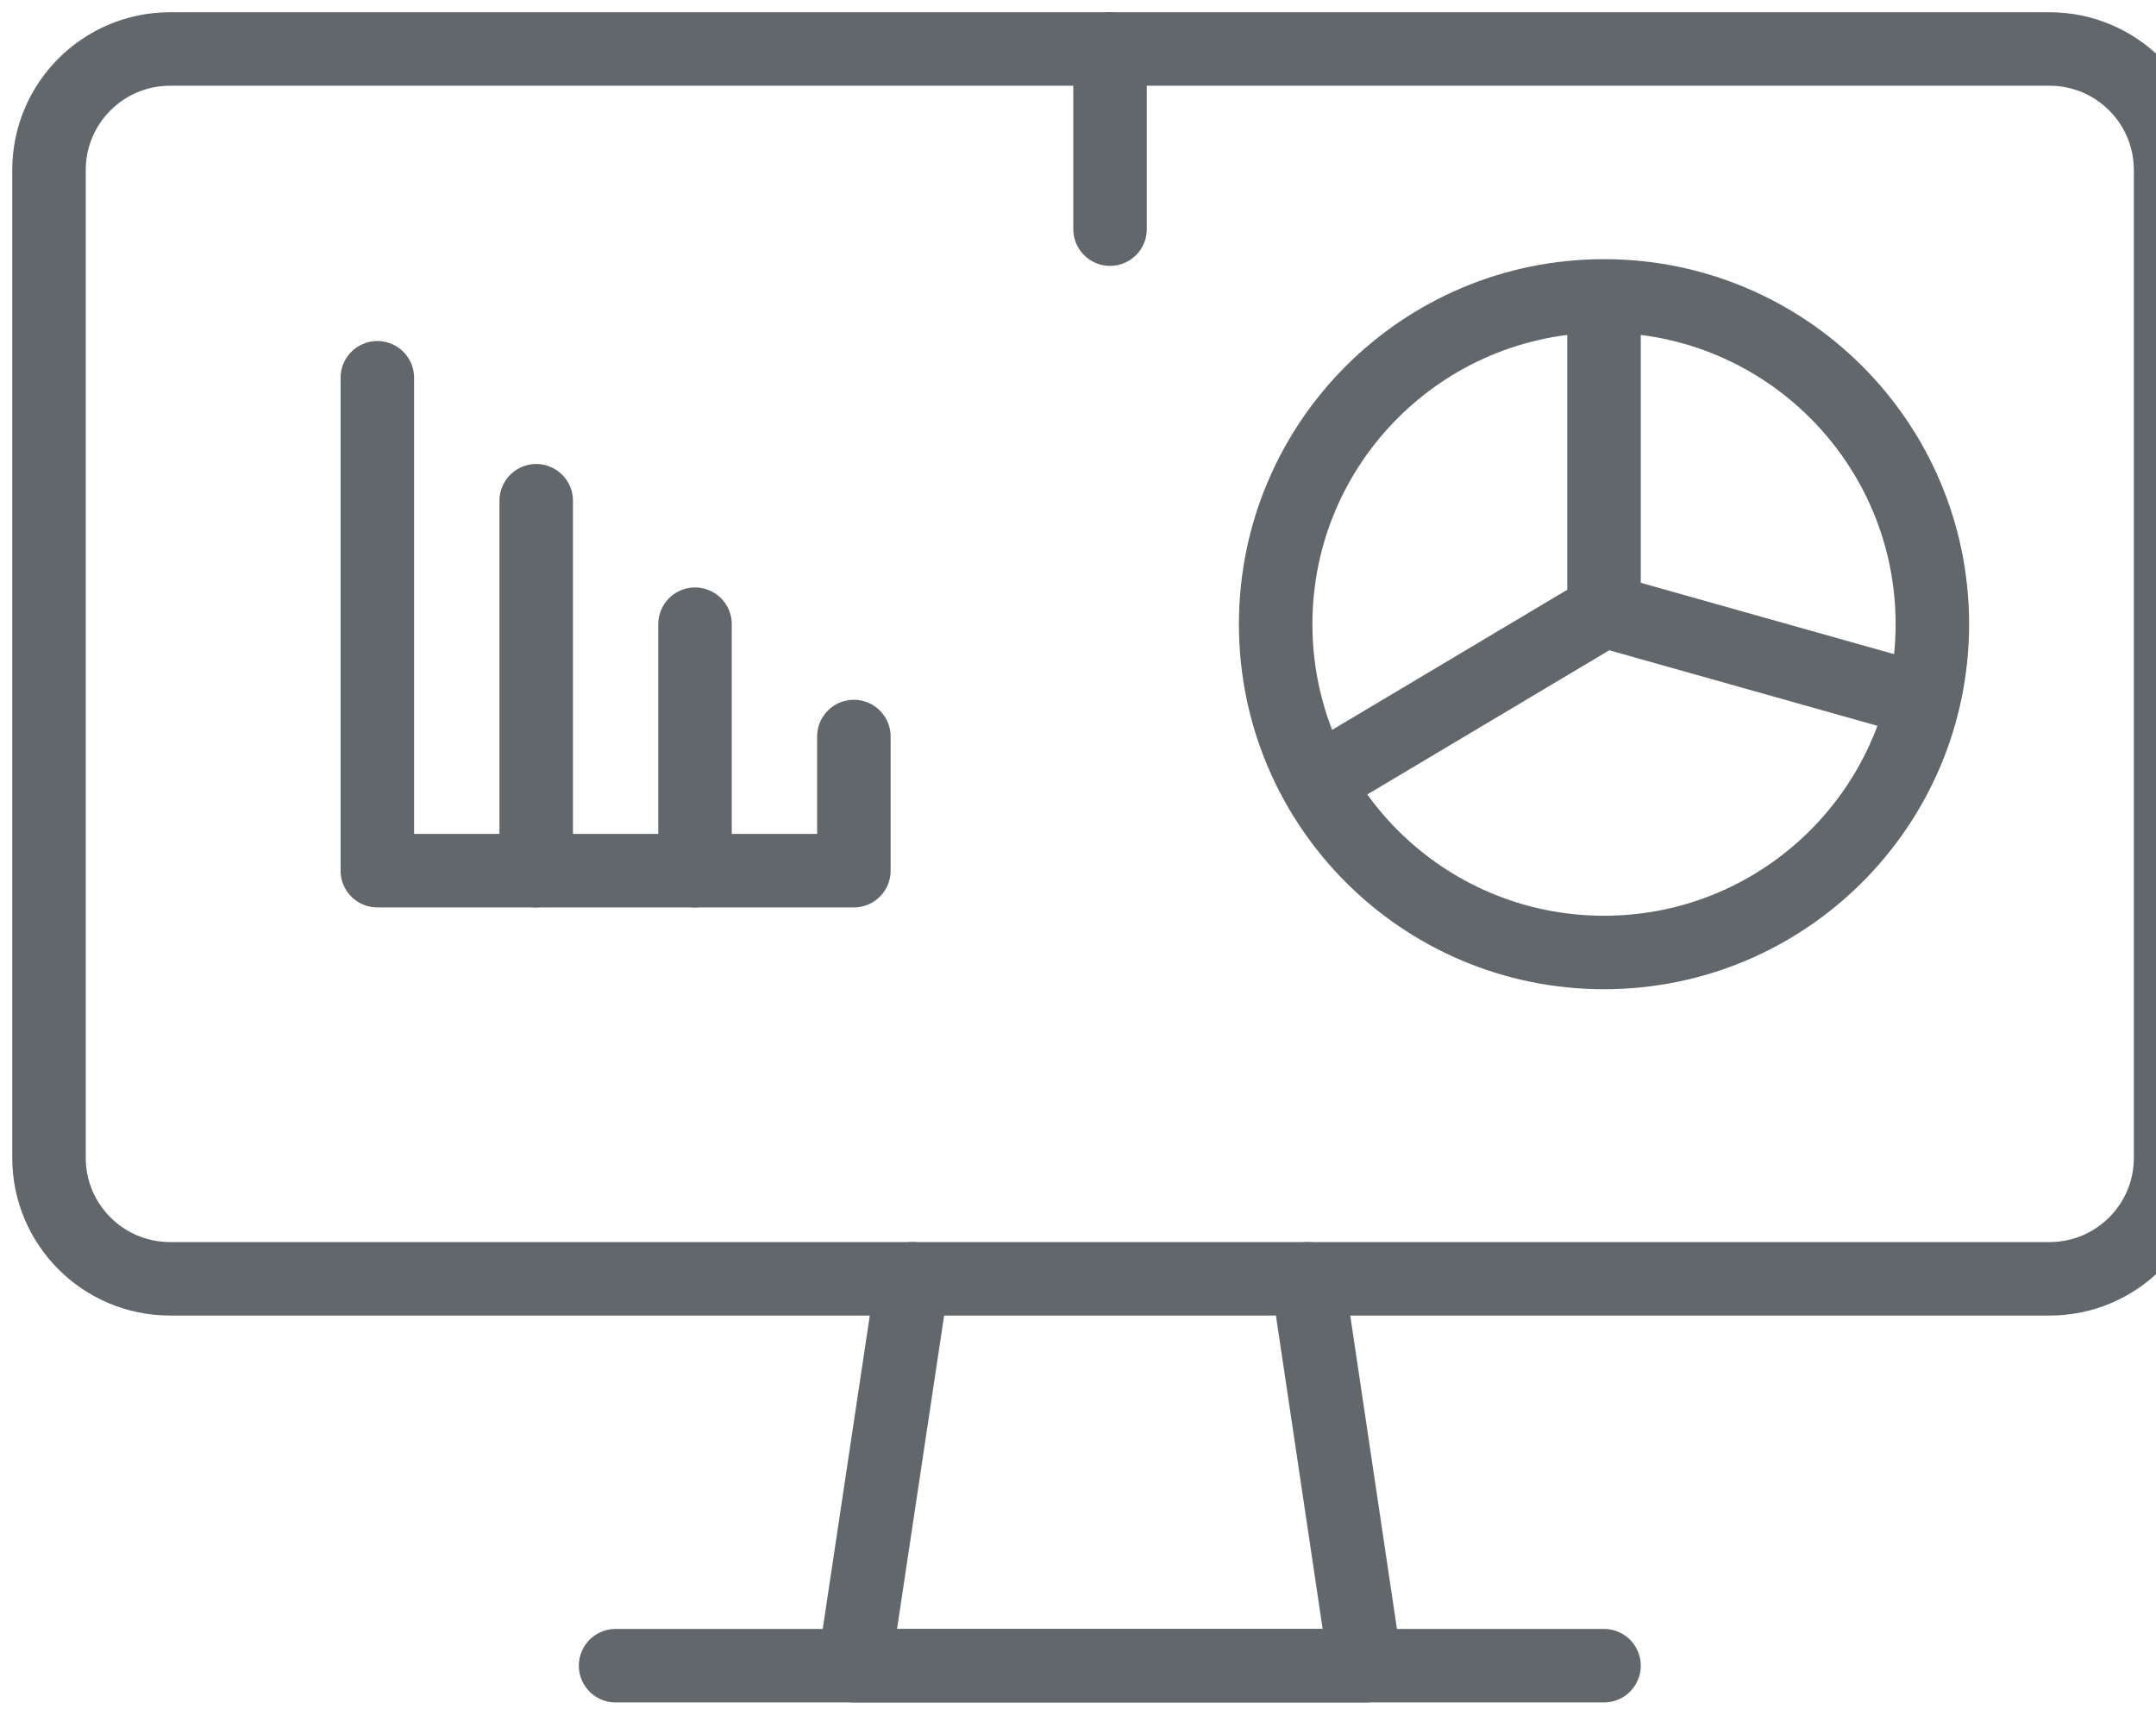 <svg width="44" height="35" viewBox="0 0 44 35" fill="none" xmlns="http://www.w3.org/2000/svg">
<path d="M32.735 19.442C36.436 19.442 39.436 16.442 39.436 12.741C39.436 9.04 36.436 6.04 32.735 6.04C29.034 6.04 26.034 9.04 26.034 12.741C26.034 16.442 29.034 19.442 32.735 19.442Z" stroke="#61676B" stroke-width="1.5" stroke-miterlimit="10"/>
<path d="M41.827 1H3.471C2.106 1 1 2.106 1 3.471V23.633C1 24.997 2.106 26.103 3.471 26.103H41.827C43.192 26.103 44.298 24.997 44.298 23.633V3.471C44.298 2.106 43.192 1 41.827 1Z" stroke="#61676B" stroke-width="1.5" stroke-miterlimit="10"/>
<path d="M26.686 26.103L27.863 34H22.654H17.436L18.622 26.103" stroke="#61676B" stroke-width="1.5" stroke-linecap="round" stroke-linejoin="round"/>
<path d="M12.563 34H32.735" stroke="#61676B" stroke-width="1.5" stroke-linecap="round" stroke-linejoin="round"/>
<path d="M7.701 7.711V17.772H17.426V15.034" stroke="#61676B" stroke-width="1.5" stroke-linecap="round" stroke-linejoin="round"/>
<path d="M10.943 10.221V17.772" stroke="#61676B" stroke-width="1.5" stroke-linecap="round" stroke-linejoin="round"/>
<path d="M14.184 12.741V17.772" stroke="#61676B" stroke-width="1.5" stroke-linecap="round" stroke-linejoin="round"/>
<path d="M32.735 6.04V12.464L26.864 15.963" stroke="#61676B" stroke-width="1.5" stroke-miterlimit="10"/>
<path d="M32.735 12.464L39.436 14.352" stroke="#61676B" stroke-width="1.5" stroke-miterlimit="10"/>
<path d="M22.654 1V4.677" stroke="#61676B" stroke-width="1.5" stroke-linecap="round" stroke-linejoin="round"/>
</svg>
